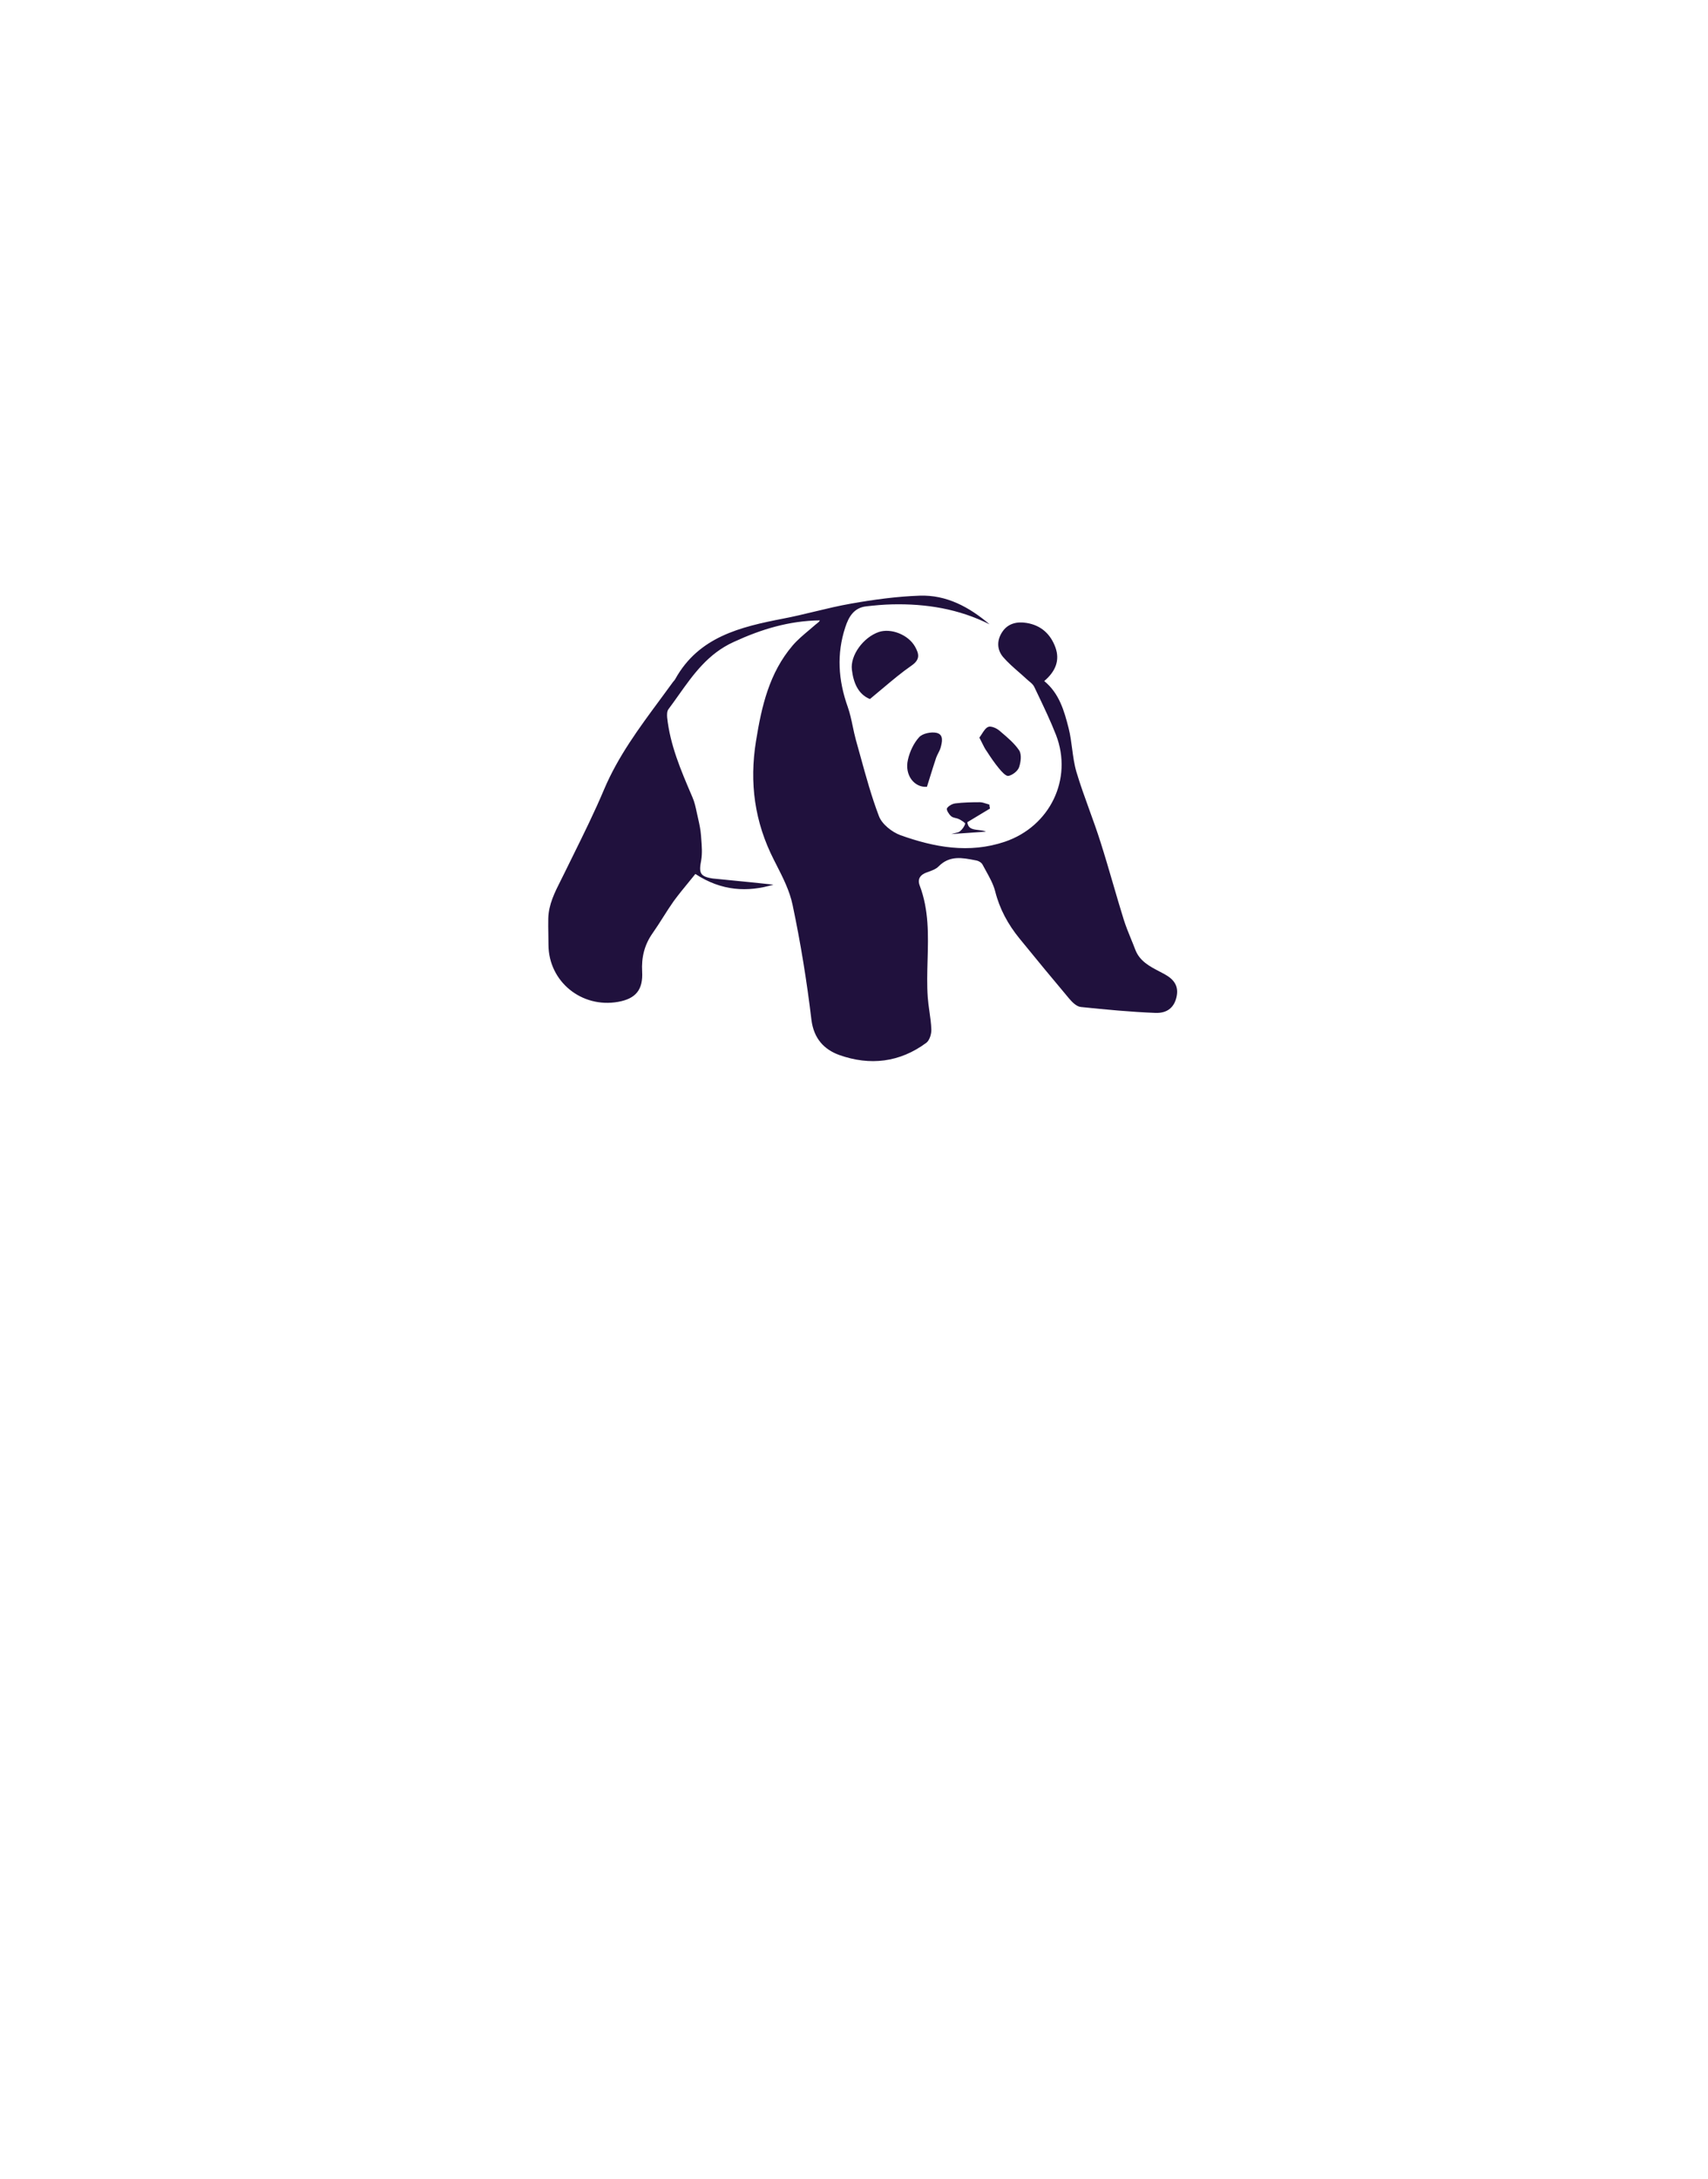 <svg width="160" height="204" viewBox="0 0 160 204" fill="none" xmlns="http://www.w3.org/2000/svg">
<g filter="url(#filter0_d)">
<g filter="url(#filter1_d)">
<path d="M79.612 34.562C57.33 34.562 39.302 51.807 39.302 73.058C39.302 94.309 79.612 155.211 79.612 155.211C79.612 155.211 119.922 94.309 119.922 73.058C119.922 51.807 101.894 34.562 79.612 34.562Z" fill="white"/>
</g>
<svg x="32%" y="25%">
<path fill-rule="evenodd" clip-rule="evenodd" d="M21.253 27.834C18.834 28.556 16.397 28.445 13.941 26.834C13.752 27.068 13.559 27.304 13.364 27.541L13.364 27.542L13.364 27.542L13.364 27.542L13.364 27.542L13.364 27.542C12.88 28.132 12.383 28.737 11.916 29.37C11.569 29.86 11.246 30.369 10.922 30.878L10.922 30.878L10.922 30.878C10.599 31.387 10.275 31.896 9.929 32.387C9.16 33.479 8.879 34.663 8.954 35.977C9.047 37.661 8.372 38.513 6.704 38.809C3.273 39.42 0.198 36.903 0.179 33.479C0.179 33.144 0.173 32.81 0.167 32.477C0.158 31.98 0.149 31.486 0.161 30.999C0.192 29.692 0.767 28.555 1.339 27.423C1.448 27.208 1.556 26.994 1.66 26.779C1.931 26.225 2.204 25.672 2.477 25.12L2.477 25.12L2.477 25.119C3.491 23.066 4.505 21.013 5.391 18.913C6.694 15.836 8.651 13.189 10.615 10.533L10.615 10.533L10.615 10.533L10.615 10.533C11.025 9.978 11.436 9.423 11.841 8.863C11.86 8.839 11.881 8.816 11.902 8.791L11.902 8.791L11.902 8.791C11.962 8.722 12.024 8.65 12.066 8.567C14.259 4.625 18.159 3.7 22.171 2.923C23.161 2.734 24.142 2.498 25.123 2.262C26.261 1.988 27.398 1.715 28.546 1.516C30.646 1.146 32.802 0.85 34.939 0.776C37.47 0.683 39.608 1.849 41.501 3.459C38.633 2.016 35.558 1.516 32.371 1.59C31.564 1.609 30.758 1.683 29.952 1.775C28.79 1.905 28.302 2.756 27.983 3.737C27.159 6.235 27.327 8.697 28.209 11.177C28.421 11.773 28.553 12.402 28.685 13.028L28.685 13.028C28.774 13.452 28.864 13.875 28.977 14.286C29.122 14.799 29.263 15.312 29.405 15.827L29.405 15.827L29.405 15.827L29.405 15.827L29.405 15.827C29.923 17.709 30.441 19.595 31.133 21.412C31.415 22.171 32.352 22.911 33.158 23.207C36.327 24.336 39.57 24.947 42.926 23.818C47.145 22.393 49.319 17.951 47.726 13.823C47.215 12.516 46.609 11.249 46.001 9.976C45.895 9.754 45.788 9.531 45.682 9.308C45.585 9.102 45.385 8.937 45.189 8.776C45.12 8.719 45.052 8.662 44.989 8.604C44.746 8.377 44.493 8.156 44.24 7.935C43.729 7.488 43.215 7.039 42.776 6.532C42.157 5.81 42.176 4.903 42.72 4.126C43.245 3.367 44.089 3.182 44.97 3.33C46.338 3.552 47.22 4.385 47.67 5.625C48.101 6.828 47.688 7.864 46.62 8.771C48.026 9.918 48.495 11.566 48.907 13.194C49.063 13.811 49.147 14.447 49.231 15.085L49.231 15.085L49.231 15.085L49.231 15.086C49.329 15.826 49.427 16.569 49.638 17.285C49.991 18.47 50.415 19.639 50.839 20.81C51.203 21.814 51.568 22.819 51.888 23.836C52.304 25.138 52.687 26.451 53.07 27.763L53.07 27.763L53.07 27.763L53.07 27.763C53.394 28.875 53.719 29.987 54.063 31.091C54.255 31.706 54.5 32.307 54.745 32.906L54.745 32.906L54.745 32.907L54.745 32.907L54.745 32.907C54.884 33.245 55.022 33.583 55.15 33.923C55.561 34.999 56.492 35.484 57.414 35.964C57.586 36.054 57.757 36.143 57.925 36.236C58.788 36.718 59.237 37.347 59.013 38.346C58.806 39.29 58.188 39.882 57.044 39.845C54.7 39.753 52.376 39.531 50.051 39.29C49.657 39.253 49.244 38.846 48.963 38.513C47.388 36.643 45.832 34.756 44.295 32.868C43.226 31.554 42.439 30.11 42.026 28.463C41.851 27.785 41.493 27.141 41.14 26.505C41.04 26.324 40.94 26.144 40.845 25.965C40.751 25.779 40.489 25.613 40.283 25.576L40.135 25.547C38.947 25.314 37.765 25.082 36.739 26.113C36.478 26.389 36.05 26.537 35.676 26.666L35.67 26.668C35.014 26.89 34.714 27.297 34.958 27.926C35.823 30.215 35.758 32.554 35.692 34.898V34.898C35.66 36.06 35.627 37.224 35.708 38.383C35.741 38.827 35.804 39.272 35.867 39.716C35.946 40.271 36.025 40.826 36.045 41.381C36.064 41.807 35.877 42.418 35.577 42.64C33.083 44.491 30.29 44.805 27.421 43.787C25.996 43.269 25.04 42.251 24.815 40.511C24.384 36.903 23.803 33.312 23.053 29.759C22.782 28.426 22.133 27.153 21.499 25.913C21.429 25.775 21.359 25.638 21.29 25.502C19.49 21.967 18.984 18.302 19.622 14.379C20.147 11.121 20.859 8.012 23.053 5.44C23.505 4.914 24.043 4.463 24.578 4.014L24.578 4.014C24.797 3.831 25.015 3.647 25.227 3.459C25.259 3.432 25.294 3.406 25.328 3.38L25.328 3.38L25.328 3.38L25.328 3.38C25.436 3.299 25.546 3.215 25.602 3.089C22.715 3.126 20.109 3.922 17.541 5.106C15.134 6.196 13.755 8.138 12.359 10.105C12.047 10.545 11.735 10.985 11.41 11.418C11.278 11.603 11.278 11.917 11.297 12.176C11.572 14.767 12.585 17.128 13.594 19.483L13.659 19.635C13.86 20.084 13.966 20.581 14.071 21.078L14.071 21.078L14.071 21.078L14.071 21.078C14.113 21.277 14.155 21.475 14.203 21.671C14.316 22.171 14.428 22.689 14.466 23.207C14.473 23.312 14.482 23.418 14.49 23.525L14.49 23.525C14.543 24.204 14.598 24.901 14.485 25.557C14.259 26.723 14.353 27.075 15.572 27.26C15.965 27.299 16.361 27.338 16.759 27.377C18.26 27.524 19.786 27.673 21.253 27.834ZM30.29 10.456C29.202 10.011 28.752 8.956 28.602 7.716C28.433 6.365 29.671 4.681 31.115 4.181C32.258 3.793 33.871 4.422 34.508 5.532C34.883 6.199 35.033 6.735 34.208 7.309C33.275 7.954 32.408 8.683 31.472 9.47L31.472 9.47L31.472 9.47C31.092 9.79 30.701 10.119 30.29 10.456ZM33.852 16.137C33.514 17.599 34.471 18.765 35.633 18.672C35.738 18.341 35.839 18.017 35.938 17.697L35.938 17.697L35.938 17.697L35.938 17.696C36.122 17.105 36.301 16.528 36.495 15.952C36.547 15.807 36.618 15.667 36.689 15.527C36.773 15.362 36.857 15.197 36.908 15.026C37.058 14.49 37.227 13.786 36.533 13.62C36.027 13.509 35.221 13.675 34.902 14.027C34.396 14.582 34.021 15.378 33.852 16.137ZM40.545 14.064C40.629 13.954 40.706 13.834 40.782 13.716C40.961 13.437 41.133 13.168 41.37 13.065C41.614 12.953 42.139 13.175 42.401 13.398C42.459 13.447 42.517 13.496 42.575 13.545L42.575 13.545C43.197 14.071 43.83 14.607 44.276 15.267C44.52 15.655 44.426 16.377 44.257 16.858C44.126 17.21 43.639 17.58 43.264 17.654C43.02 17.691 42.626 17.247 42.382 16.951C41.97 16.451 41.614 15.933 41.258 15.378C41.076 15.135 40.939 14.856 40.779 14.53L40.779 14.53C40.708 14.384 40.632 14.229 40.545 14.064ZM41.527 20.715L41.539 20.708C41.533 20.677 41.527 20.643 41.52 20.609C41.502 20.523 41.483 20.431 41.483 20.338C41.383 20.313 41.282 20.28 41.182 20.248C40.983 20.182 40.783 20.116 40.583 20.116C39.814 20.116 39.045 20.134 38.295 20.227C37.995 20.264 37.639 20.468 37.508 20.69C37.433 20.819 37.676 21.226 37.883 21.412C37.992 21.52 38.153 21.558 38.316 21.598C38.432 21.625 38.55 21.654 38.651 21.708C38.858 21.819 39.233 22.041 39.214 22.133C39.139 22.392 38.951 22.651 38.727 22.837C38.617 22.932 38.462 22.966 38.269 23.008C38.163 23.031 38.047 23.056 37.92 23.096C38.648 23.049 39.322 23.002 39.997 22.954C40.383 22.927 40.768 22.901 41.164 22.874C40.942 22.776 40.689 22.747 40.445 22.719C39.944 22.661 39.483 22.607 39.42 21.985C40.184 21.525 40.856 21.12 41.527 20.715Z" fill="#20113D"/>
</svg>
<g filter="url(#filter2_d)">
<path d="M80 28.335C53.647 28.335 32.326 48.25 32.326 72.792C32.326 97.333 80 167.665 80 167.665C80 167.665 127.675 97.333 127.675 72.792C127.675 48.25 106.353 28.335 80 28.335Z" stroke="white" stroke-width="3" stroke-miterlimit="10" stroke-linejoin="round"/>
</g>
</g>
<defs>
<filter id="filter0_d" x="0" y="0" width="160" height="204" filterUnits="userSpaceOnUse" color-interpolation-filters="sRGB">
<feFlood flood-opacity="0" result="BackgroundImageFix"/>
<feColorMatrix in="SourceAlpha" type="matrix" values="0 0 0 0 0 0 0 0 0 0 0 0 0 0 0 0 0 0 2 0"/>
<feOffset dy="4"/>
<feGaussianBlur stdDeviation="15"/>
<feColorMatrix type="matrix" values="0 0 0 0 0.961 0 0 0 0 0.502 0 0 0 0 0.129 0 0 0 0.7 0"/>
<feBlend mode="normal" in2="BackgroundImageFix" result="effect1_dropShadow"/>
<feBlend mode="normal" in="SourceGraphic" in2="effect1_dropShadow" result="shape"/>
</filter>
<filter id="filter1_d" x="9.302" y="8.562" width="140.62" height="180.649" filterUnits="userSpaceOnUse" color-interpolation-filters="sRGB">
<feFlood flood-opacity="0" result="BackgroundImageFix"/>
<feColorMatrix in="SourceAlpha" type="matrix" values="0 0 0 0 0 0 0 0 0 0 0 0 0 0 0 0 0 0 127 0"/>
<feOffset dy="4"/>
<feGaussianBlur stdDeviation="15"/>
<feColorMatrix type="matrix" values="0 0 0 0 1 0 0 0 0 1 0 0 0 0 1 0 0 0 0.5 0"/>
<feBlend mode="normal" in2="BackgroundImageFix" result="effect1_dropShadow"/>
<feBlend mode="normal" in="SourceGraphic" in2="effect1_dropShadow" result="shape"/>
</filter>
<filter id="filter2_d" x="0.826" y="0.835" width="158.349" height="202.33" filterUnits="userSpaceOnUse" color-interpolation-filters="sRGB">
<feFlood flood-opacity="0" result="BackgroundImageFix"/>
<feColorMatrix in="SourceAlpha" type="matrix" values="0 0 0 0 0 0 0 0 0 0 0 0 0 0 0 0 0 0 127 0"/>
<feOffset dy="4"/>
<feGaussianBlur stdDeviation="15"/>
<feColorMatrix type="matrix" values="0 0 0 0 0 0 0 0 0 0 0 0 0 0 0 0 0 0 0.5 0"/>
<feBlend mode="normal" in2="BackgroundImageFix" result="effect1_dropShadow"/>
<feBlend mode="normal" in="SourceGraphic" in2="effect1_dropShadow" result="shape"/>
</filter>
</defs>
</svg>
